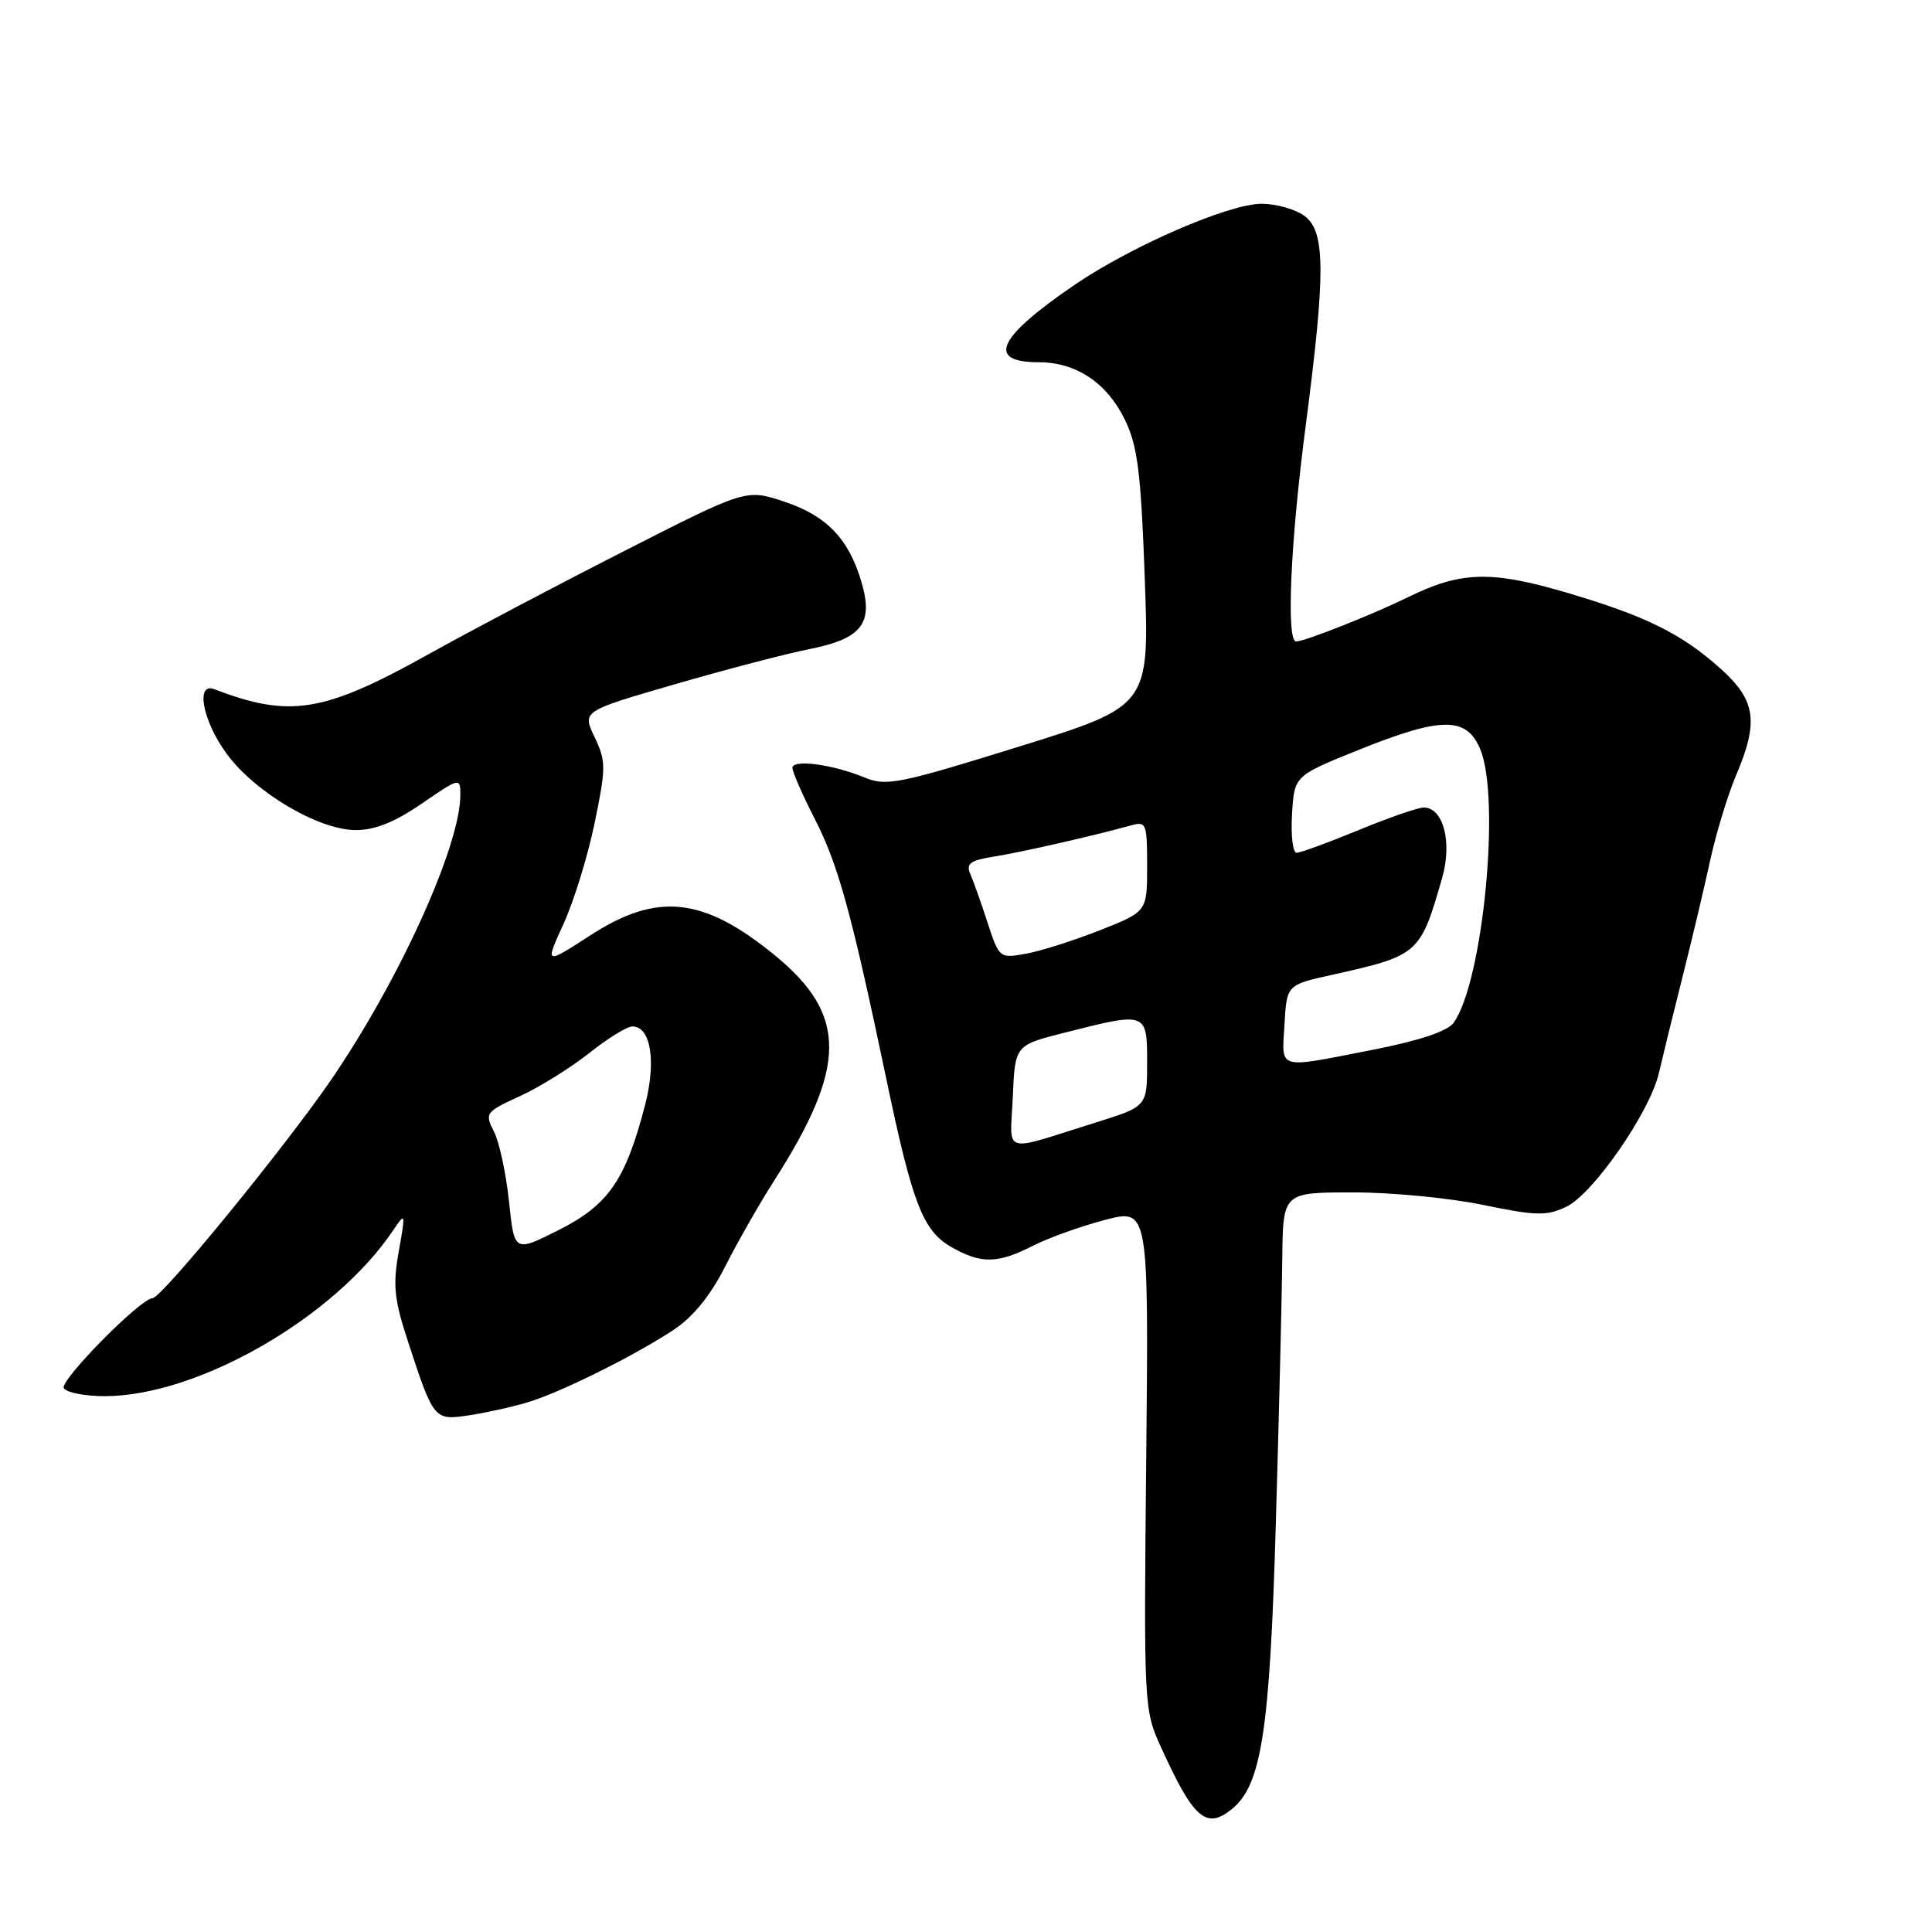 <?xml version="1.0" encoding="UTF-8" standalone="no"?>
<!DOCTYPE svg PUBLIC "-//W3C//DTD SVG 1.1//EN" "http://www.w3.org/Graphics/SVG/1.1/DTD/svg11.dtd" >
<svg xmlns="http://www.w3.org/2000/svg" xmlns:xlink="http://www.w3.org/1999/xlink" version="1.1" viewBox="0 0 256 256">
 <g >
 <path fill="currentColor"
d=" M 163.18 239.75 C 167.15 236.59 168.25 229.49 169.05 202.00 C 169.48 187.43 169.86 171.56 169.91 166.75 C 170.00 158.00 170.00 158.00 179.25 158.00 C 184.34 157.99 192.11 158.74 196.53 159.66 C 203.53 161.11 204.94 161.14 207.53 159.91 C 211.09 158.22 218.61 147.37 219.81 142.19 C 220.28 140.16 221.68 134.45 222.93 129.50 C 224.18 124.55 225.83 117.58 226.61 114.00 C 227.39 110.42 228.92 105.39 230.01 102.81 C 233.06 95.64 232.67 92.83 228.05 88.66 C 222.84 83.96 218.01 81.58 207.32 78.45 C 197.54 75.59 193.51 75.72 186.64 79.10 C 181.95 81.40 172.88 85.00 171.75 85.00 C 170.41 85.00 170.99 71.86 173.00 56.50 C 175.68 35.99 175.64 30.56 172.78 28.56 C 171.56 27.70 169.04 27.00 167.18 27.00 C 162.84 27.00 150.00 32.56 142.41 37.73 C 132.15 44.72 130.63 48.00 137.65 48.00 C 142.60 48.00 146.69 50.74 149.06 55.63 C 150.75 59.11 151.18 62.62 151.69 76.68 C 152.30 93.56 152.30 93.56 134.99 98.94 C 119.18 103.86 117.43 104.21 114.60 103.04 C 110.39 101.29 105.00 100.56 105.00 101.75 C 105.00 102.28 106.35 105.37 108.01 108.61 C 111.09 114.64 112.85 121.07 117.45 143.00 C 120.91 159.53 122.29 163.10 126.08 165.25 C 130.02 167.49 132.19 167.45 136.83 165.09 C 138.90 164.03 143.20 162.49 146.40 161.65 C 152.21 160.13 152.21 160.13 151.88 193.32 C 151.55 226.06 151.58 226.57 153.83 231.50 C 158.14 240.98 159.81 242.45 163.18 239.75 Z  M 70.00 185.79 C 74.38 184.46 84.12 179.61 89.26 176.21 C 91.84 174.50 94.15 171.66 96.10 167.80 C 97.72 164.59 100.63 159.49 102.57 156.46 C 112.27 141.30 112.29 134.47 102.69 126.60 C 93.23 118.85 87.12 118.18 78.25 123.92 C 72.19 127.84 72.19 127.84 74.67 122.42 C 76.03 119.44 77.89 113.43 78.79 109.06 C 80.31 101.70 80.31 100.87 78.79 97.68 C 77.14 94.23 77.14 94.23 89.32 90.70 C 96.02 88.75 104.09 86.64 107.25 86.01 C 114.26 84.61 115.79 82.59 114.11 76.99 C 112.42 71.35 109.49 68.32 103.92 66.47 C 98.86 64.79 98.86 64.79 82.68 73.03 C 73.78 77.56 62.23 83.65 57.00 86.57 C 42.92 94.44 38.46 95.18 28.40 91.32 C 25.88 90.36 26.84 95.48 29.99 99.82 C 33.70 104.94 42.19 109.98 47.14 109.99 C 49.67 110.00 52.32 108.93 55.89 106.48 C 60.91 103.03 61.00 103.01 61.00 105.31 C 61.00 112.05 52.97 129.77 43.93 143.00 C 37.80 151.96 21.43 171.99 20.21 172.02 C 18.61 172.05 7.86 182.96 8.46 183.94 C 8.82 184.52 11.25 185.00 13.86 185.00 C 26.24 185.00 44.40 174.54 52.14 162.96 C 53.73 160.59 53.75 160.69 52.84 165.82 C 52.03 170.31 52.23 172.19 54.08 177.82 C 57.50 188.24 57.50 188.25 62.33 187.51 C 64.62 187.15 68.08 186.38 70.00 185.79 Z  M 134.20 145.33 C 134.50 138.50 134.50 138.50 141.00 136.85 C 151.98 134.06 152.00 134.06 152.00 140.80 C 152.00 146.61 152.00 146.61 145.25 148.72 C 132.49 152.71 133.86 153.13 134.20 145.33 Z  M 170.20 135.75 C 170.50 130.50 170.50 130.50 176.50 129.17 C 188.01 126.61 188.21 126.44 191.11 116.25 C 192.44 111.56 191.23 107.00 188.66 107.00 C 187.90 107.00 184.00 108.35 180.00 110.00 C 176.00 111.65 172.31 113.00 171.81 113.00 C 171.31 113.00 171.03 110.71 171.20 107.90 C 171.50 102.80 171.50 102.80 179.94 99.40 C 190.99 94.95 194.30 94.92 196.13 99.25 C 198.88 105.76 196.49 130.21 192.59 135.55 C 191.78 136.65 188.00 137.91 181.92 139.10 C 169.03 141.62 169.85 141.85 170.20 135.75 Z  M 130.86 122.26 C 130.01 119.64 128.98 116.74 128.57 115.81 C 127.97 114.44 128.54 114.01 131.67 113.51 C 135.32 112.93 144.96 110.73 149.75 109.40 C 151.90 108.79 152.00 109.02 152.00 114.78 C 152.00 120.79 152.00 120.79 145.75 123.26 C 142.31 124.62 137.91 126.02 135.96 126.37 C 132.45 127.01 132.40 126.96 130.86 122.26 Z  M 67.45 159.23 C 67.06 155.53 66.17 151.36 65.46 149.96 C 64.21 147.50 64.32 147.34 68.90 145.24 C 71.50 144.05 75.62 141.48 78.06 139.55 C 80.50 137.61 83.07 136.02 83.77 136.01 C 86.24 135.99 86.99 140.62 85.46 146.48 C 82.88 156.38 80.62 159.66 74.06 162.97 C 68.15 165.95 68.15 165.95 67.45 159.23 Z "/>
</g>
</svg>